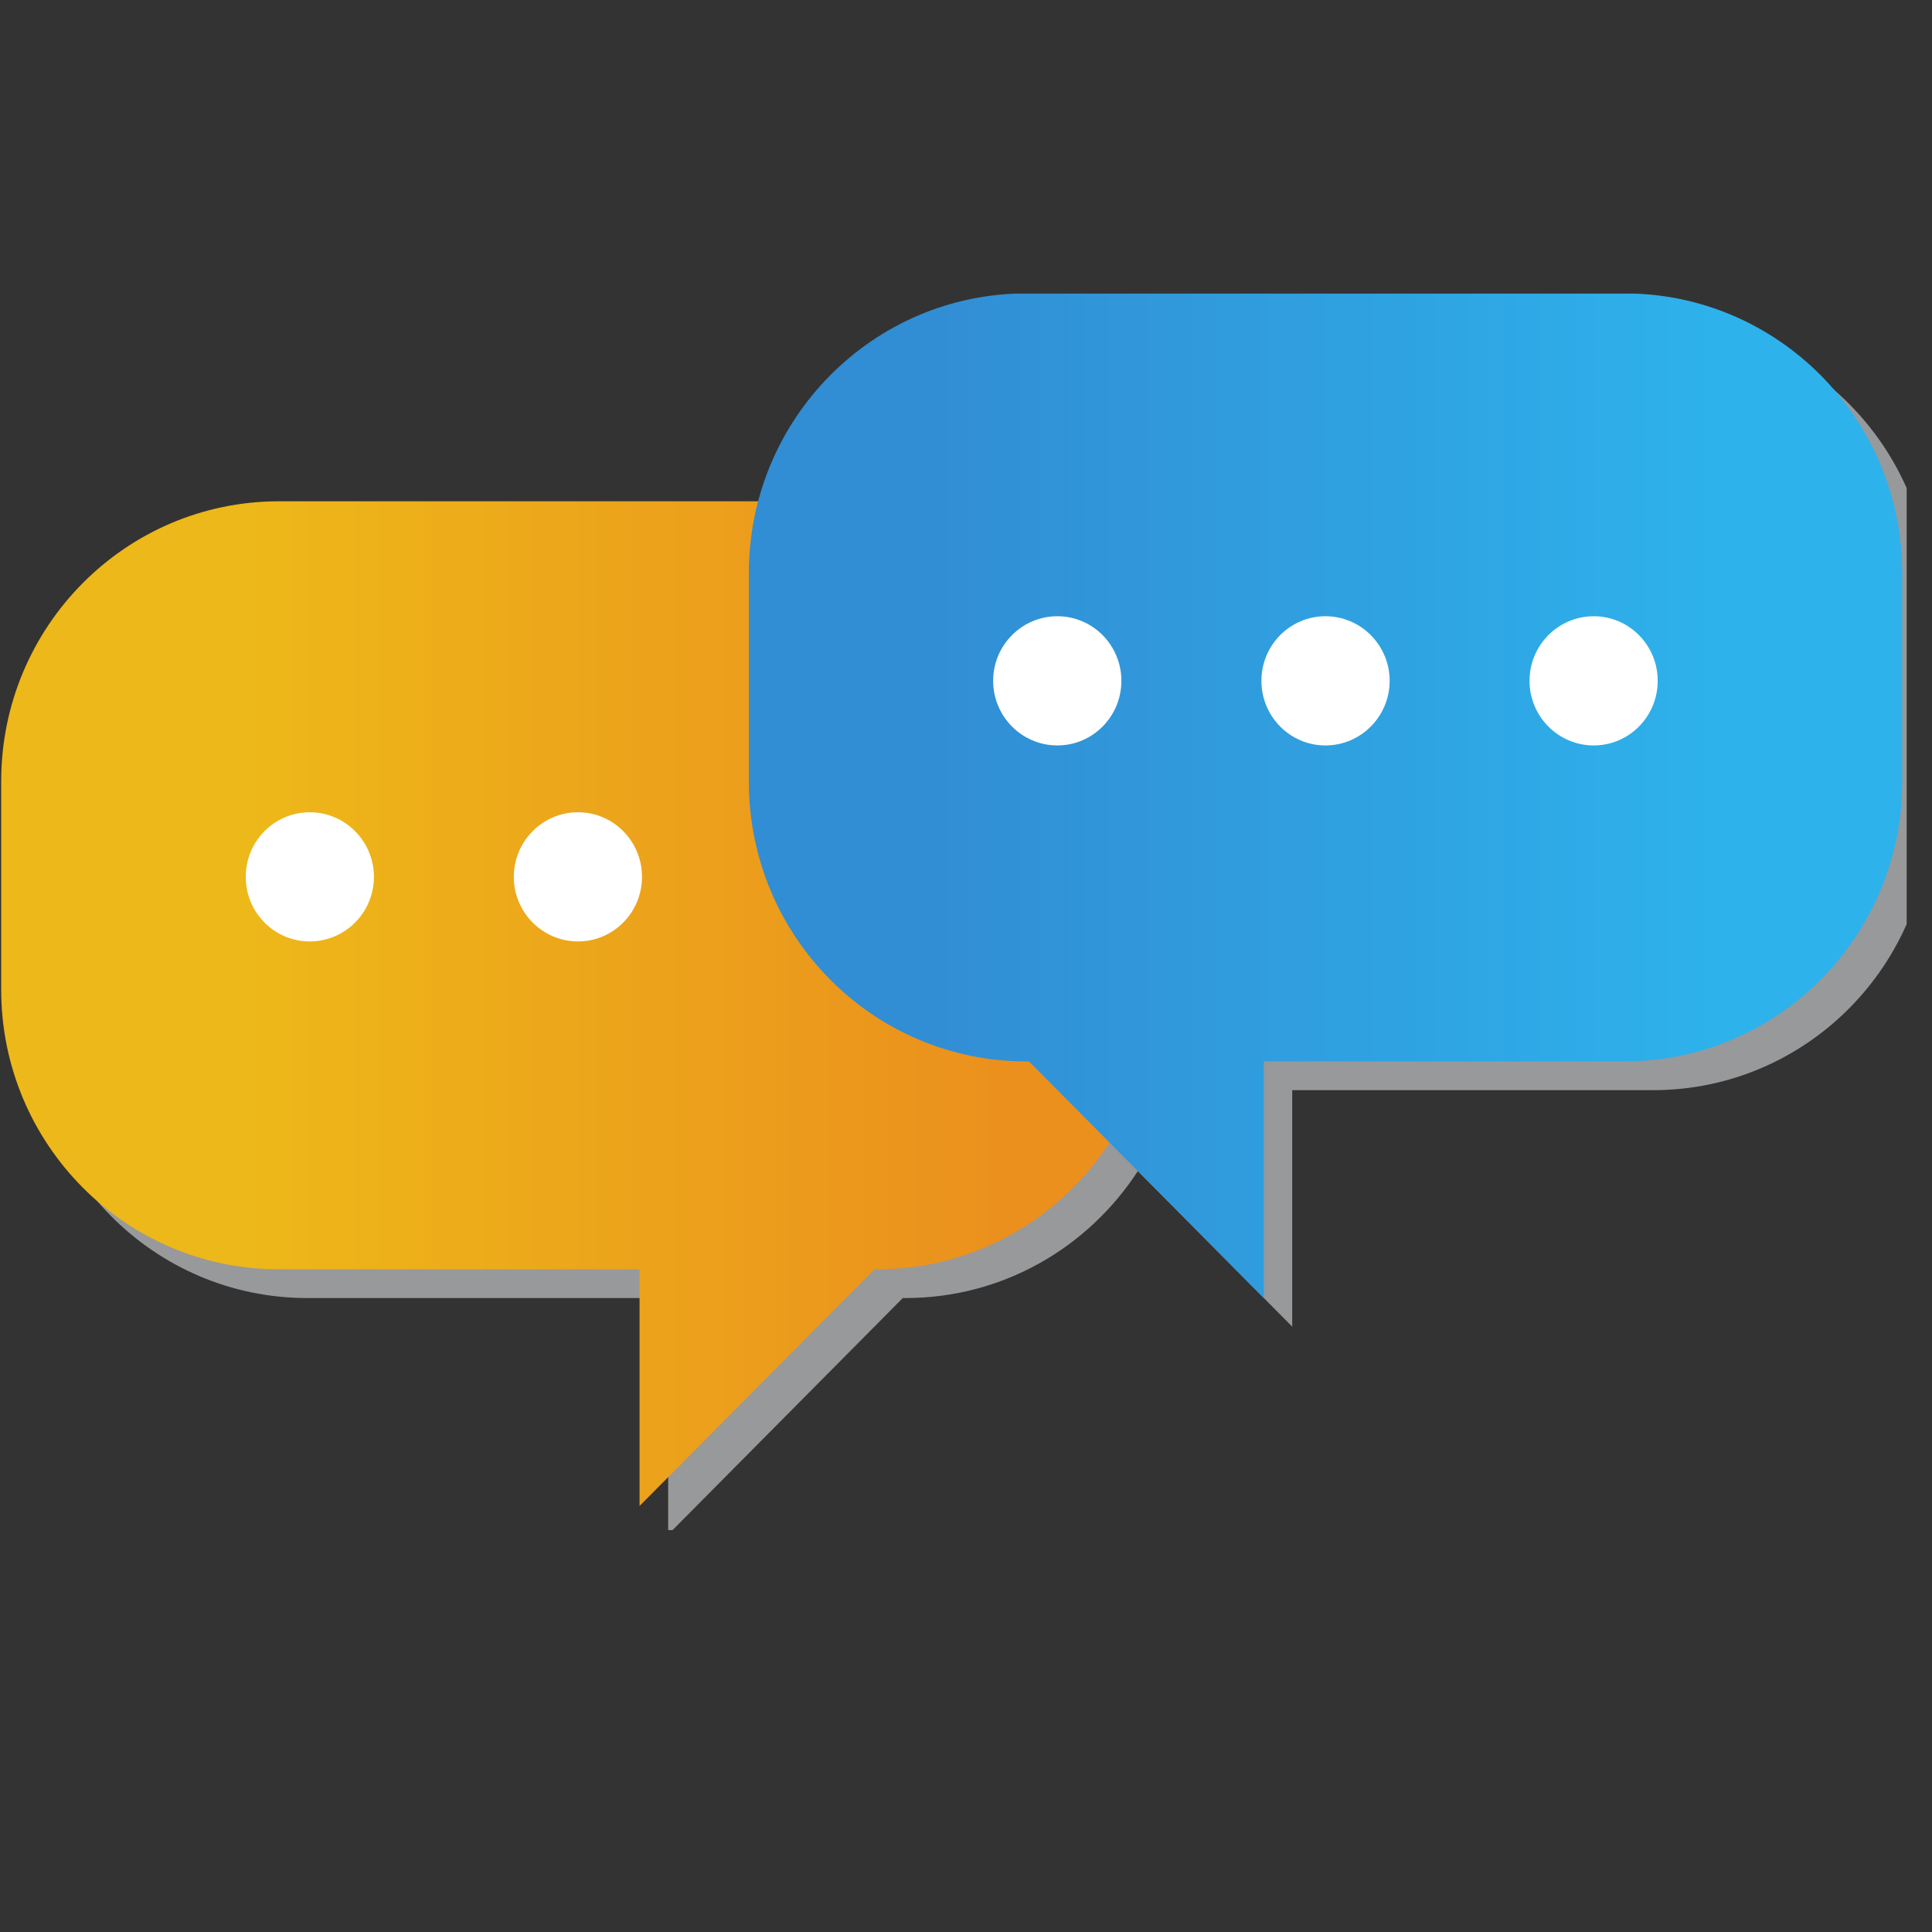 <?xml version="1.0" encoding="UTF-8"?>
<svg xmlns="http://www.w3.org/2000/svg" xmlns:xlink="http://www.w3.org/1999/xlink" width="37.5pt" height="37.5pt" viewBox="0 0 37.5 37.5" version="1.2">
<rect x="0" y="0" width="37.5" height="37.5" fill="#333333" stroke="none"/>
<defs>
<clipPath id="clip1">
  <path d="M 0 6 L 37.008 6 L 37.008 29.699 L 0 29.699 Z M 0 6 "/>
</clipPath>
<clipPath id="clip2">
  <path d="M 0.023 9.73 L 22.41 9.73 L 22.41 29.23 L 0.023 29.23 Z M 0.023 9.73 "/>
</clipPath>
<clipPath id="clip3">
  <path d="M 17.023 9.73 L 5.414 9.73 C 2.438 9.73 0.023 12.164 0.023 15.164 L 0.023 19.207 C 0.023 22.207 2.438 24.637 5.414 24.637 L 12.414 24.637 L 12.414 29.23 L 16.973 24.637 L 17.023 24.637 C 20 24.637 22.41 22.207 22.41 19.207 L 22.41 15.164 C 22.41 12.164 20 9.73 17.023 9.73 Z M 17.023 9.73 "/>
</clipPath>
<clipPath id="clip4">
  <path d="M 17.023 9.73 L 5.414 9.73 C 2.438 9.73 0.023 12.164 0.023 15.164 L 0.023 19.207 C 0.023 22.207 2.438 24.637 5.414 24.637 L 12.414 24.637 L 12.414 29.23 L 16.973 24.637 L 17.023 24.637 C 20 24.637 22.41 22.207 22.41 19.207 L 22.41 15.164 C 22.41 12.164 20 9.73 17.023 9.73 "/>
</clipPath>
<linearGradient id="linear0" gradientUnits="userSpaceOnUse" x1="0" y1="0" x2="1" y2="0" gradientTransform="matrix(22.387,0,0,22.563,0.024,19.48)">
<stop offset="0" style="stop-color:rgb(92.899%,72.198%,9.799%);stop-opacity:1;"/>
<stop offset="0.125" style="stop-color:rgb(92.899%,72.198%,9.799%);stop-opacity:1;"/>
<stop offset="0.188" style="stop-color:rgb(92.899%,72.198%,9.799%);stop-opacity:1;"/>
<stop offset="0.219" style="stop-color:rgb(92.899%,72.005%,9.799%);stop-opacity:1;"/>
<stop offset="0.227" style="stop-color:rgb(92.899%,71.805%,9.799%);stop-opacity:1;"/>
<stop offset="0.23" style="stop-color:rgb(92.899%,71.594%,9.799%);stop-opacity:1;"/>
<stop offset="0.234" style="stop-color:rgb(92.899%,71.39%,9.799%);stop-opacity:1;"/>
<stop offset="0.25" style="stop-color:rgb(92.899%,71.194%,9.799%);stop-opacity:1;"/>
<stop offset="0.266" style="stop-color:rgb(92.899%,70.808%,9.799%);stop-opacity:1;"/>
<stop offset="0.273" style="stop-color:rgb(92.899%,70.598%,9.799%);stop-opacity:1;"/>
<stop offset="0.281" style="stop-color:rgb(92.899%,70.389%,9.799%);stop-opacity:1;"/>
<stop offset="0.297" style="stop-color:rgb(92.899%,70.2%,9.799%);stop-opacity:1;"/>
<stop offset="0.305" style="stop-color:rgb(92.899%,70.007%,9.799%);stop-opacity:1;"/>
<stop offset="0.312" style="stop-color:rgb(92.899%,69.62%,9.799%);stop-opacity:1;"/>
<stop offset="0.32" style="stop-color:rgb(92.899%,69.403%,9.799%);stop-opacity:1;"/>
<stop offset="0.328" style="stop-color:rgb(92.899%,69.191%,9.799%);stop-opacity:1;"/>
<stop offset="0.344" style="stop-color:rgb(92.899%,68.999%,9.799%);stop-opacity:1;"/>
<stop offset="0.352" style="stop-color:rgb(92.899%,68.81%,9.988%);stop-opacity:1;"/>
<stop offset="0.359" style="stop-color:rgb(92.899%,68.6%,10.188%);stop-opacity:1;"/>
<stop offset="0.367" style="stop-color:rgb(92.899%,68.385%,10.199%);stop-opacity:1;"/>
<stop offset="0.375" style="stop-color:rgb(92.899%,67.995%,10.199%);stop-opacity:1;"/>
<stop offset="0.406" style="stop-color:rgb(92.896%,67.645%,10.199%);stop-opacity:1;"/>
<stop offset="0.422" style="stop-color:rgb(92.697%,67.297%,10.199%);stop-opacity:1;"/>
<stop offset="0.438" style="stop-color:rgb(92.5%,66.913%,10.199%);stop-opacity:1;"/>
<stop offset="0.441" style="stop-color:rgb(92.499%,66.512%,10.199%);stop-opacity:1;"/>
<stop offset="0.445" style="stop-color:rgb(92.499%,66.299%,10.199%);stop-opacity:1;"/>
<stop offset="0.453" style="stop-color:rgb(92.499%,66.296%,10.199%);stop-opacity:1;"/>
<stop offset="0.461" style="stop-color:rgb(92.499%,66.098%,10.199%);stop-opacity:1;"/>
<stop offset="0.469" style="stop-color:rgb(92.499%,65.901%,10.199%);stop-opacity:1;"/>
<stop offset="0.477" style="stop-color:rgb(92.499%,65.799%,10.199%);stop-opacity:1;"/>
<stop offset="0.484" style="stop-color:rgb(92.499%,65.599%,10.208%);stop-opacity:1;"/>
<stop offset="0.492" style="stop-color:rgb(92.499%,65.494%,10.408%);stop-opacity:1;"/>
<stop offset="0.5" style="stop-color:rgb(92.499%,65.294%,10.599%);stop-opacity:1;"/>
<stop offset="0.516" style="stop-color:rgb(92.499%,64.903%,10.599%);stop-opacity:1;"/>
<stop offset="0.523" style="stop-color:rgb(92.499%,64.693%,10.599%);stop-opacity:1;"/>
<stop offset="0.531" style="stop-color:rgb(92.499%,64.488%,10.599%);stop-opacity:1;"/>
<stop offset="0.539" style="stop-color:rgb(92.499%,64.297%,10.599%);stop-opacity:1;"/>
<stop offset="0.547" style="stop-color:rgb(92.499%,64.101%,10.599%);stop-opacity:1;"/>
<stop offset="0.562" style="stop-color:rgb(92.499%,63.902%,10.599%);stop-opacity:1;"/>
<stop offset="0.566" style="stop-color:rgb(92.499%,63.699%,10.599%);stop-opacity:1;"/>
<stop offset="0.57" style="stop-color:rgb(92.499%,63.499%,10.599%);stop-opacity:1;"/>
<stop offset="0.578" style="stop-color:rgb(92.499%,63.496%,10.599%);stop-opacity:1;"/>
<stop offset="0.586" style="stop-color:rgb(92.499%,63.298%,10.599%);stop-opacity:1;"/>
<stop offset="0.594" style="stop-color:rgb(92.499%,62.907%,10.599%);stop-opacity:1;"/>
<stop offset="0.625" style="stop-color:rgb(92.499%,62.555%,10.599%);stop-opacity:1;"/>
<stop offset="0.633" style="stop-color:rgb(92.499%,62.204%,10.794%);stop-opacity:1;"/>
<stop offset="0.641" style="stop-color:rgb(92.499%,61.813%,10.994%);stop-opacity:1;"/>
<stop offset="0.656" style="stop-color:rgb(92.494%,61.601%,10.999%);stop-opacity:1;"/>
<stop offset="0.672" style="stop-color:rgb(92.345%,61.392%,10.999%);stop-opacity:1;"/>
<stop offset="0.68" style="stop-color:rgb(92.2%,61.008%,10.999%);stop-opacity:1;"/>
<stop offset="0.688" style="stop-color:rgb(92.2%,60.806%,10.999%);stop-opacity:1;"/>
<stop offset="0.695" style="stop-color:rgb(92.2%,60.701%,10.999%);stop-opacity:1;"/>
<stop offset="0.703" style="stop-color:rgb(92.2%,60.501%,10.999%);stop-opacity:1;"/>
<stop offset="0.719" style="stop-color:rgb(92.2%,60.205%,10.999%);stop-opacity:1;"/>
<stop offset="0.727" style="stop-color:rgb(92.2%,59.816%,10.999%);stop-opacity:1;"/>
<stop offset="0.734" style="stop-color:rgb(92.2%,59.605%,10.999%);stop-opacity:1;"/>
<stop offset="0.75" style="stop-color:rgb(92.2%,59.395%,10.999%);stop-opacity:1;"/>
<stop offset="0.766" style="stop-color:rgb(92.2%,59.009%,10.999%);stop-opacity:1;"/>
<stop offset="0.77" style="stop-color:rgb(92.2%,58.609%,11.198%);stop-opacity:1;"/>
<stop offset="0.773" style="stop-color:rgb(92.2%,58.4%,11.4%);stop-opacity:1;"/>
<stop offset="0.781" style="stop-color:rgb(92.2%,58.395%,11.4%);stop-opacity:1;"/>
<stop offset="0.797" style="stop-color:rgb(92.2%,58.197%,11.4%);stop-opacity:1;"/>
<stop offset="0.812" style="stop-color:rgb(92.2%,57.812%,11.4%);stop-opacity:1;"/>
<stop offset="0.844" style="stop-color:rgb(92.2%,57.462%,11.4%);stop-opacity:1;"/>
<stop offset="0.852" style="stop-color:rgb(92.2%,57.111%,11.4%);stop-opacity:1;"/>
<stop offset="0.855" style="stop-color:rgb(92.2%,56.709%,11.4%);stop-opacity:1;"/>
<stop offset="0.859" style="stop-color:rgb(92.2%,56.499%,11.4%);stop-opacity:1;"/>
<stop offset="0.875" style="stop-color:rgb(92.2%,56.499%,11.4%);stop-opacity:1;"/>
<stop offset="1" style="stop-color:rgb(92.2%,56.499%,11.4%);stop-opacity:1;"/>
</linearGradient>
<clipPath id="clip5">
  <path d="M 14.535 5.699 L 36.922 5.699 L 36.922 25.195 L 14.535 25.195 Z M 14.535 5.699 "/>
</clipPath>
<clipPath id="clip6">
  <path d="M 19.922 5.695 L 31.531 5.695 C 34.508 5.695 36.922 8.129 36.922 11.129 L 36.922 15.172 C 36.922 18.172 34.508 20.602 31.531 20.602 L 24.531 20.602 L 24.531 25.195 L 19.973 20.602 L 19.922 20.602 C 16.945 20.602 14.535 18.172 14.535 15.172 L 14.535 11.129 C 14.535 8.129 16.945 5.695 19.922 5.695 Z M 19.922 5.695 "/>
</clipPath>
<clipPath id="clip7">
  <path d="M 19.922 5.695 L 31.531 5.695 C 34.508 5.695 36.922 8.129 36.922 11.129 L 36.922 15.172 C 36.922 18.172 34.508 20.602 31.531 20.602 L 24.531 20.602 L 24.531 25.195 L 19.973 20.602 L 19.922 20.602 C 16.945 20.602 14.535 18.172 14.535 15.172 L 14.535 11.129 C 14.535 8.129 16.945 5.695 19.922 5.695 "/>
</clipPath>
<linearGradient id="linear1" gradientUnits="userSpaceOnUse" x1="-0" y1="0" x2="1" y2="0" gradientTransform="matrix(-22.387,0,0,22.563,36.921,15.445)">
<stop offset="0" style="stop-color:rgb(17.599%,69.8%,92.499%);stop-opacity:1;"/>
<stop offset="0.125" style="stop-color:rgb(17.599%,69.8%,92.499%);stop-opacity:1;"/>
<stop offset="0.156" style="stop-color:rgb(17.599%,69.794%,92.494%);stop-opacity:1;"/>
<stop offset="0.172" style="stop-color:rgb(17.599%,69.592%,92.345%);stop-opacity:1;"/>
<stop offset="0.18" style="stop-color:rgb(17.792%,69.206%,92.2%);stop-opacity:1;"/>
<stop offset="0.188" style="stop-color:rgb(17.992%,69.006%,92.2%);stop-opacity:1;"/>
<stop offset="0.191" style="stop-color:rgb(17.999%,68.991%,92%);stop-opacity:1;"/>
<stop offset="0.195" style="stop-color:rgb(17.999%,68.983%,91.8%);stop-opacity:1;"/>
<stop offset="0.203" style="stop-color:rgb(17.999%,68.791%,91.8%);stop-opacity:1;"/>
<stop offset="0.219" style="stop-color:rgb(17.999%,68.405%,91.606%);stop-opacity:1;"/>
<stop offset="0.234" style="stop-color:rgb(17.999%,68.196%,91.405%);stop-opacity:1;"/>
<stop offset="0.242" style="stop-color:rgb(17.999%,67.99%,91.394%);stop-opacity:1;"/>
<stop offset="0.25" style="stop-color:rgb(17.999%,67.799%,91.194%);stop-opacity:1;"/>
<stop offset="0.266" style="stop-color:rgb(17.999%,67.648%,90.999%);stop-opacity:1;"/>
<stop offset="0.27" style="stop-color:rgb(17.999%,67.299%,90.988%);stop-opacity:1;"/>
<stop offset="0.273" style="stop-color:rgb(17.999%,67.099%,90.977%);stop-opacity:1;"/>
<stop offset="0.281" style="stop-color:rgb(17.999%,67.093%,90.788%);stop-opacity:1;"/>
<stop offset="0.297" style="stop-color:rgb(17.999%,66.893%,90.599%);stop-opacity:1;"/>
<stop offset="0.305" style="stop-color:rgb(17.999%,66.699%,90.407%);stop-opacity:1;"/>
<stop offset="0.312" style="stop-color:rgb(17.999%,66.512%,90.207%);stop-opacity:1;"/>
<stop offset="0.32" style="stop-color:rgb(17.999%,66.304%,90.199%);stop-opacity:1;"/>
<stop offset="0.328" style="stop-color:rgb(17.999%,66.092%,90.196%);stop-opacity:1;"/>
<stop offset="0.336" style="stop-color:rgb(17.999%,65.9%,89.998%);stop-opacity:1;"/>
<stop offset="0.344" style="stop-color:rgb(18.193%,65.9%,89.801%);stop-opacity:1;"/>
<stop offset="0.352" style="stop-color:rgb(18.393%,65.71%,89.799%);stop-opacity:1;"/>
<stop offset="0.359" style="stop-color:rgb(18.399%,65.5%,89.79%);stop-opacity:1;"/>
<stop offset="0.375" style="stop-color:rgb(18.399%,65.289%,89.59%);stop-opacity:1;"/>
<stop offset="0.391" style="stop-color:rgb(18.399%,64.908%,89.4%);stop-opacity:1;"/>
<stop offset="0.395" style="stop-color:rgb(18.399%,64.697%,89.2%);stop-opacity:1;"/>
<stop offset="0.398" style="stop-color:rgb(18.399%,64.677%,89%);stop-opacity:1;"/>
<stop offset="0.406" style="stop-color:rgb(18.393%,64.488%,89%);stop-opacity:1;"/>
<stop offset="0.414" style="stop-color:rgb(18.195%,64.297%,88.998%);stop-opacity:1;"/>
<stop offset="0.422" style="stop-color:rgb(18.198%,64.101%,88.802%);stop-opacity:1;"/>
<stop offset="0.438" style="stop-color:rgb(18.396%,63.902%,88.602%);stop-opacity:1;"/>
<stop offset="0.441" style="stop-color:rgb(18.399%,63.699%,88.591%);stop-opacity:1;"/>
<stop offset="0.445" style="stop-color:rgb(18.399%,63.499%,88.583%);stop-opacity:1;"/>
<stop offset="0.453" style="stop-color:rgb(18.399%,63.496%,88.391%);stop-opacity:1;"/>
<stop offset="0.461" style="stop-color:rgb(18.399%,63.298%,88.199%);stop-opacity:1;"/>
<stop offset="0.469" style="stop-color:rgb(18.399%,63.101%,88.199%);stop-opacity:1;"/>
<stop offset="0.477" style="stop-color:rgb(18.399%,63.1%,88.199%);stop-opacity:1;"/>
<stop offset="0.48" style="stop-color:rgb(18.399%,62.9%,87.999%);stop-opacity:1;"/>
<stop offset="0.484" style="stop-color:rgb(18.399%,62.7%,87.799%);stop-opacity:1;"/>
<stop offset="0.492" style="stop-color:rgb(18.404%,62.695%,87.799%);stop-opacity:1;"/>
<stop offset="0.5" style="stop-color:rgb(18.604%,62.546%,87.799%);stop-opacity:1;"/>
<stop offset="0.516" style="stop-color:rgb(18.799%,62.399%,87.65%);stop-opacity:1;"/>
<stop offset="0.52" style="stop-color:rgb(18.799%,62.199%,87.5%);stop-opacity:1;"/>
<stop offset="0.523" style="stop-color:rgb(18.799%,62%,87.5%);stop-opacity:1;"/>
<stop offset="0.531" style="stop-color:rgb(18.799%,61.993%,87.492%);stop-opacity:1;"/>
<stop offset="0.547" style="stop-color:rgb(18.799%,61.794%,87.292%);stop-opacity:1;"/>
<stop offset="0.555" style="stop-color:rgb(18.607%,61.407%,87.099%);stop-opacity:1;"/>
<stop offset="0.562" style="stop-color:rgb(18.407%,61.208%,87.099%);stop-opacity:1;"/>
<stop offset="0.566" style="stop-color:rgb(18.599%,61.191%,86.899%);stop-opacity:1;"/>
<stop offset="0.57" style="stop-color:rgb(18.799%,61.183%,86.699%);stop-opacity:1;"/>
<stop offset="0.578" style="stop-color:rgb(18.799%,60.991%,86.699%);stop-opacity:1;"/>
<stop offset="0.594" style="stop-color:rgb(18.799%,60.605%,86.505%);stop-opacity:1;"/>
<stop offset="0.609" style="stop-color:rgb(18.799%,60.396%,86.305%);stop-opacity:1;"/>
<stop offset="0.617" style="stop-color:rgb(18.799%,60.19%,86.295%);stop-opacity:1;"/>
<stop offset="0.625" style="stop-color:rgb(18.799%,59.999%,86.095%);stop-opacity:1;"/>
<stop offset="0.633" style="stop-color:rgb(18.799%,59.804%,85.899%);stop-opacity:1;"/>
<stop offset="0.641" style="stop-color:rgb(18.799%,59.604%,85.899%);stop-opacity:1;"/>
<stop offset="0.648" style="stop-color:rgb(18.81%,59.589%,85.889%);stop-opacity:1;"/>
<stop offset="0.656" style="stop-color:rgb(19.009%,59.389%,85.689%);stop-opacity:1;"/>
<stop offset="0.664" style="stop-color:rgb(19.199%,59.198%,85.5%);stop-opacity:1;"/>
<stop offset="0.672" style="stop-color:rgb(19.199%,59.001%,85.5%);stop-opacity:1;"/>
<stop offset="0.688" style="stop-color:rgb(19.199%,58.803%,85.312%);stop-opacity:1;"/>
<stop offset="0.691" style="stop-color:rgb(18.999%,58.6%,85.112%);stop-opacity:1;"/>
<stop offset="0.695" style="stop-color:rgb(18.799%,58.4%,85.1%);stop-opacity:1;"/>
<stop offset="0.703" style="stop-color:rgb(18.799%,58.397%,85.097%);stop-opacity:1;"/>
<stop offset="0.711" style="stop-color:rgb(18.799%,58.199%,84.898%);stop-opacity:1;"/>
<stop offset="0.719" style="stop-color:rgb(18.799%,58%,84.7%);stop-opacity:1;"/>
<stop offset="0.727" style="stop-color:rgb(18.988%,57.809%,84.698%);stop-opacity:1;"/>
<stop offset="0.734" style="stop-color:rgb(19.188%,57.61%,84.689%);stop-opacity:1;"/>
<stop offset="0.75" style="stop-color:rgb(19.199%,57.449%,84.489%);stop-opacity:1;"/>
<stop offset="0.766" style="stop-color:rgb(19.199%,57.109%,84.299%);stop-opacity:1;"/>
<stop offset="0.77" style="stop-color:rgb(19.199%,56.908%,84.099%);stop-opacity:1;"/>
<stop offset="0.773" style="stop-color:rgb(19.199%,56.898%,83.899%);stop-opacity:1;"/>
<stop offset="0.781" style="stop-color:rgb(19.199%,56.892%,83.899%);stop-opacity:1;"/>
<stop offset="0.797" style="stop-color:rgb(19.199%,56.693%,83.899%);stop-opacity:1;"/>
<stop offset="0.805" style="stop-color:rgb(19.391%,56.306%,83.707%);stop-opacity:1;"/>
<stop offset="0.812" style="stop-color:rgb(19.591%,56.107%,83.507%);stop-opacity:1;"/>
<stop offset="0.82" style="stop-color:rgb(19.592%,56.091%,83.492%);stop-opacity:1;"/>
<stop offset="0.828" style="stop-color:rgb(19.391%,55.891%,83.292%);stop-opacity:1;"/>
<stop offset="0.844" style="stop-color:rgb(19.199%,55.699%,83.099%);stop-opacity:1;"/>
<stop offset="0.859" style="stop-color:rgb(19.199%,55.6%,83.099%);stop-opacity:1;"/>
<stop offset="0.875" style="stop-color:rgb(19.199%,55.4%,83.099%);stop-opacity:1;"/>
<stop offset="1" style="stop-color:rgb(19.199%,55.299%,83.099%);stop-opacity:1;"/>
</linearGradient>
</defs>
<g id="surface1">
<g clip-path="url(#clip1)" clip-rule="nonzero">
<path style=" stroke:none;fill-rule:nonzero;fill:rgb(59.61%,59.999%,60.39%);fill-opacity:1;" d="M 32.086 6.254 L 20.477 6.254 C 17.98 6.254 15.887 7.965 15.273 10.289 L 5.965 10.289 C 2.988 10.289 0.578 12.719 0.578 15.719 L 0.578 19.762 C 0.578 22.762 2.988 25.195 5.965 25.195 L 12.969 25.195 L 12.969 29.785 L 17.523 25.195 L 17.574 25.195 C 19.465 25.195 21.121 24.215 22.086 22.73 L 25.082 25.75 L 25.082 21.16 L 32.086 21.16 C 35.062 21.16 37.473 18.727 37.473 15.727 L 37.473 11.684 C 37.473 8.684 35.062 6.254 32.086 6.254 "/>
</g>
<g clip-path="url(#clip2)" clip-rule="nonzero">
<g clip-path="url(#clip3)" clip-rule="nonzero">
<g clip-path="url(#clip4)" clip-rule="nonzero">
<path style=" stroke:none;fill-rule:nonzero;fill:url(#linear0);" d="M 0.023 9.73 L 0.023 29.23 L 22.41 29.23 L 22.41 9.73 Z M 0.023 9.73 "/>
</g>
</g>
</g>
<path style=" stroke:none;fill-rule:nonzero;fill:rgb(100%,100%,100%);fill-opacity:1;" d="M 7.258 17.02 C 7.258 17.711 6.699 18.273 6.012 18.273 C 5.324 18.273 4.77 17.711 4.77 17.02 C 4.77 16.328 5.324 15.766 6.012 15.766 C 6.699 15.766 7.258 16.328 7.258 17.02 "/>
<path style=" stroke:none;fill-rule:nonzero;fill:rgb(100%,100%,100%);fill-opacity:1;" d="M 12.461 17.02 C 12.461 17.711 11.906 18.273 11.219 18.273 C 10.531 18.273 9.973 17.711 9.973 17.02 C 9.973 16.328 10.531 15.766 11.219 15.766 C 11.906 15.766 12.461 16.328 12.461 17.02 "/>
<path style=" stroke:none;fill-rule:nonzero;fill:rgb(100%,100%,100%);fill-opacity:1;" d="M 17.668 17.02 C 17.668 17.711 17.109 18.273 16.422 18.273 C 15.734 18.273 15.18 17.711 15.18 17.02 C 15.18 16.328 15.734 15.766 16.422 15.766 C 17.109 15.766 17.668 16.328 17.668 17.02 "/>
<g clip-path="url(#clip5)" clip-rule="nonzero">
<g clip-path="url(#clip6)" clip-rule="nonzero">
<g clip-path="url(#clip7)" clip-rule="nonzero">
<path style=" stroke:none;fill-rule:nonzero;fill:url(#linear1);" d="M 36.922 5.699 L 36.922 25.195 L 14.535 25.195 L 14.535 5.699 Z M 36.922 5.699 "/>
</g>
</g>
</g>
<path style=" stroke:none;fill-rule:nonzero;fill:rgb(100%,100%,100%);fill-opacity:1;" d="M 21.766 13.215 C 21.766 13.906 21.211 14.469 20.523 14.469 C 19.836 14.469 19.277 13.906 19.277 13.215 C 19.277 12.523 19.836 11.961 20.523 11.961 C 21.211 11.961 21.766 12.523 21.766 13.215 "/>
<path style=" stroke:none;fill-rule:nonzero;fill:rgb(100%,100%,100%);fill-opacity:1;" d="M 26.973 13.215 C 26.973 13.906 26.414 14.469 25.727 14.469 C 25.039 14.469 24.484 13.906 24.484 13.215 C 24.484 12.523 25.039 11.961 25.727 11.961 C 26.414 11.961 26.973 12.523 26.973 13.215 "/>
<path style=" stroke:none;fill-rule:nonzero;fill:rgb(100%,100%,100%);fill-opacity:1;" d="M 32.176 13.215 C 32.176 13.906 31.621 14.469 30.934 14.469 C 30.246 14.469 29.688 13.906 29.688 13.215 C 29.688 12.523 30.246 11.961 30.934 11.961 C 31.621 11.961 32.176 12.523 32.176 13.215 "/>
</g>
</svg>
